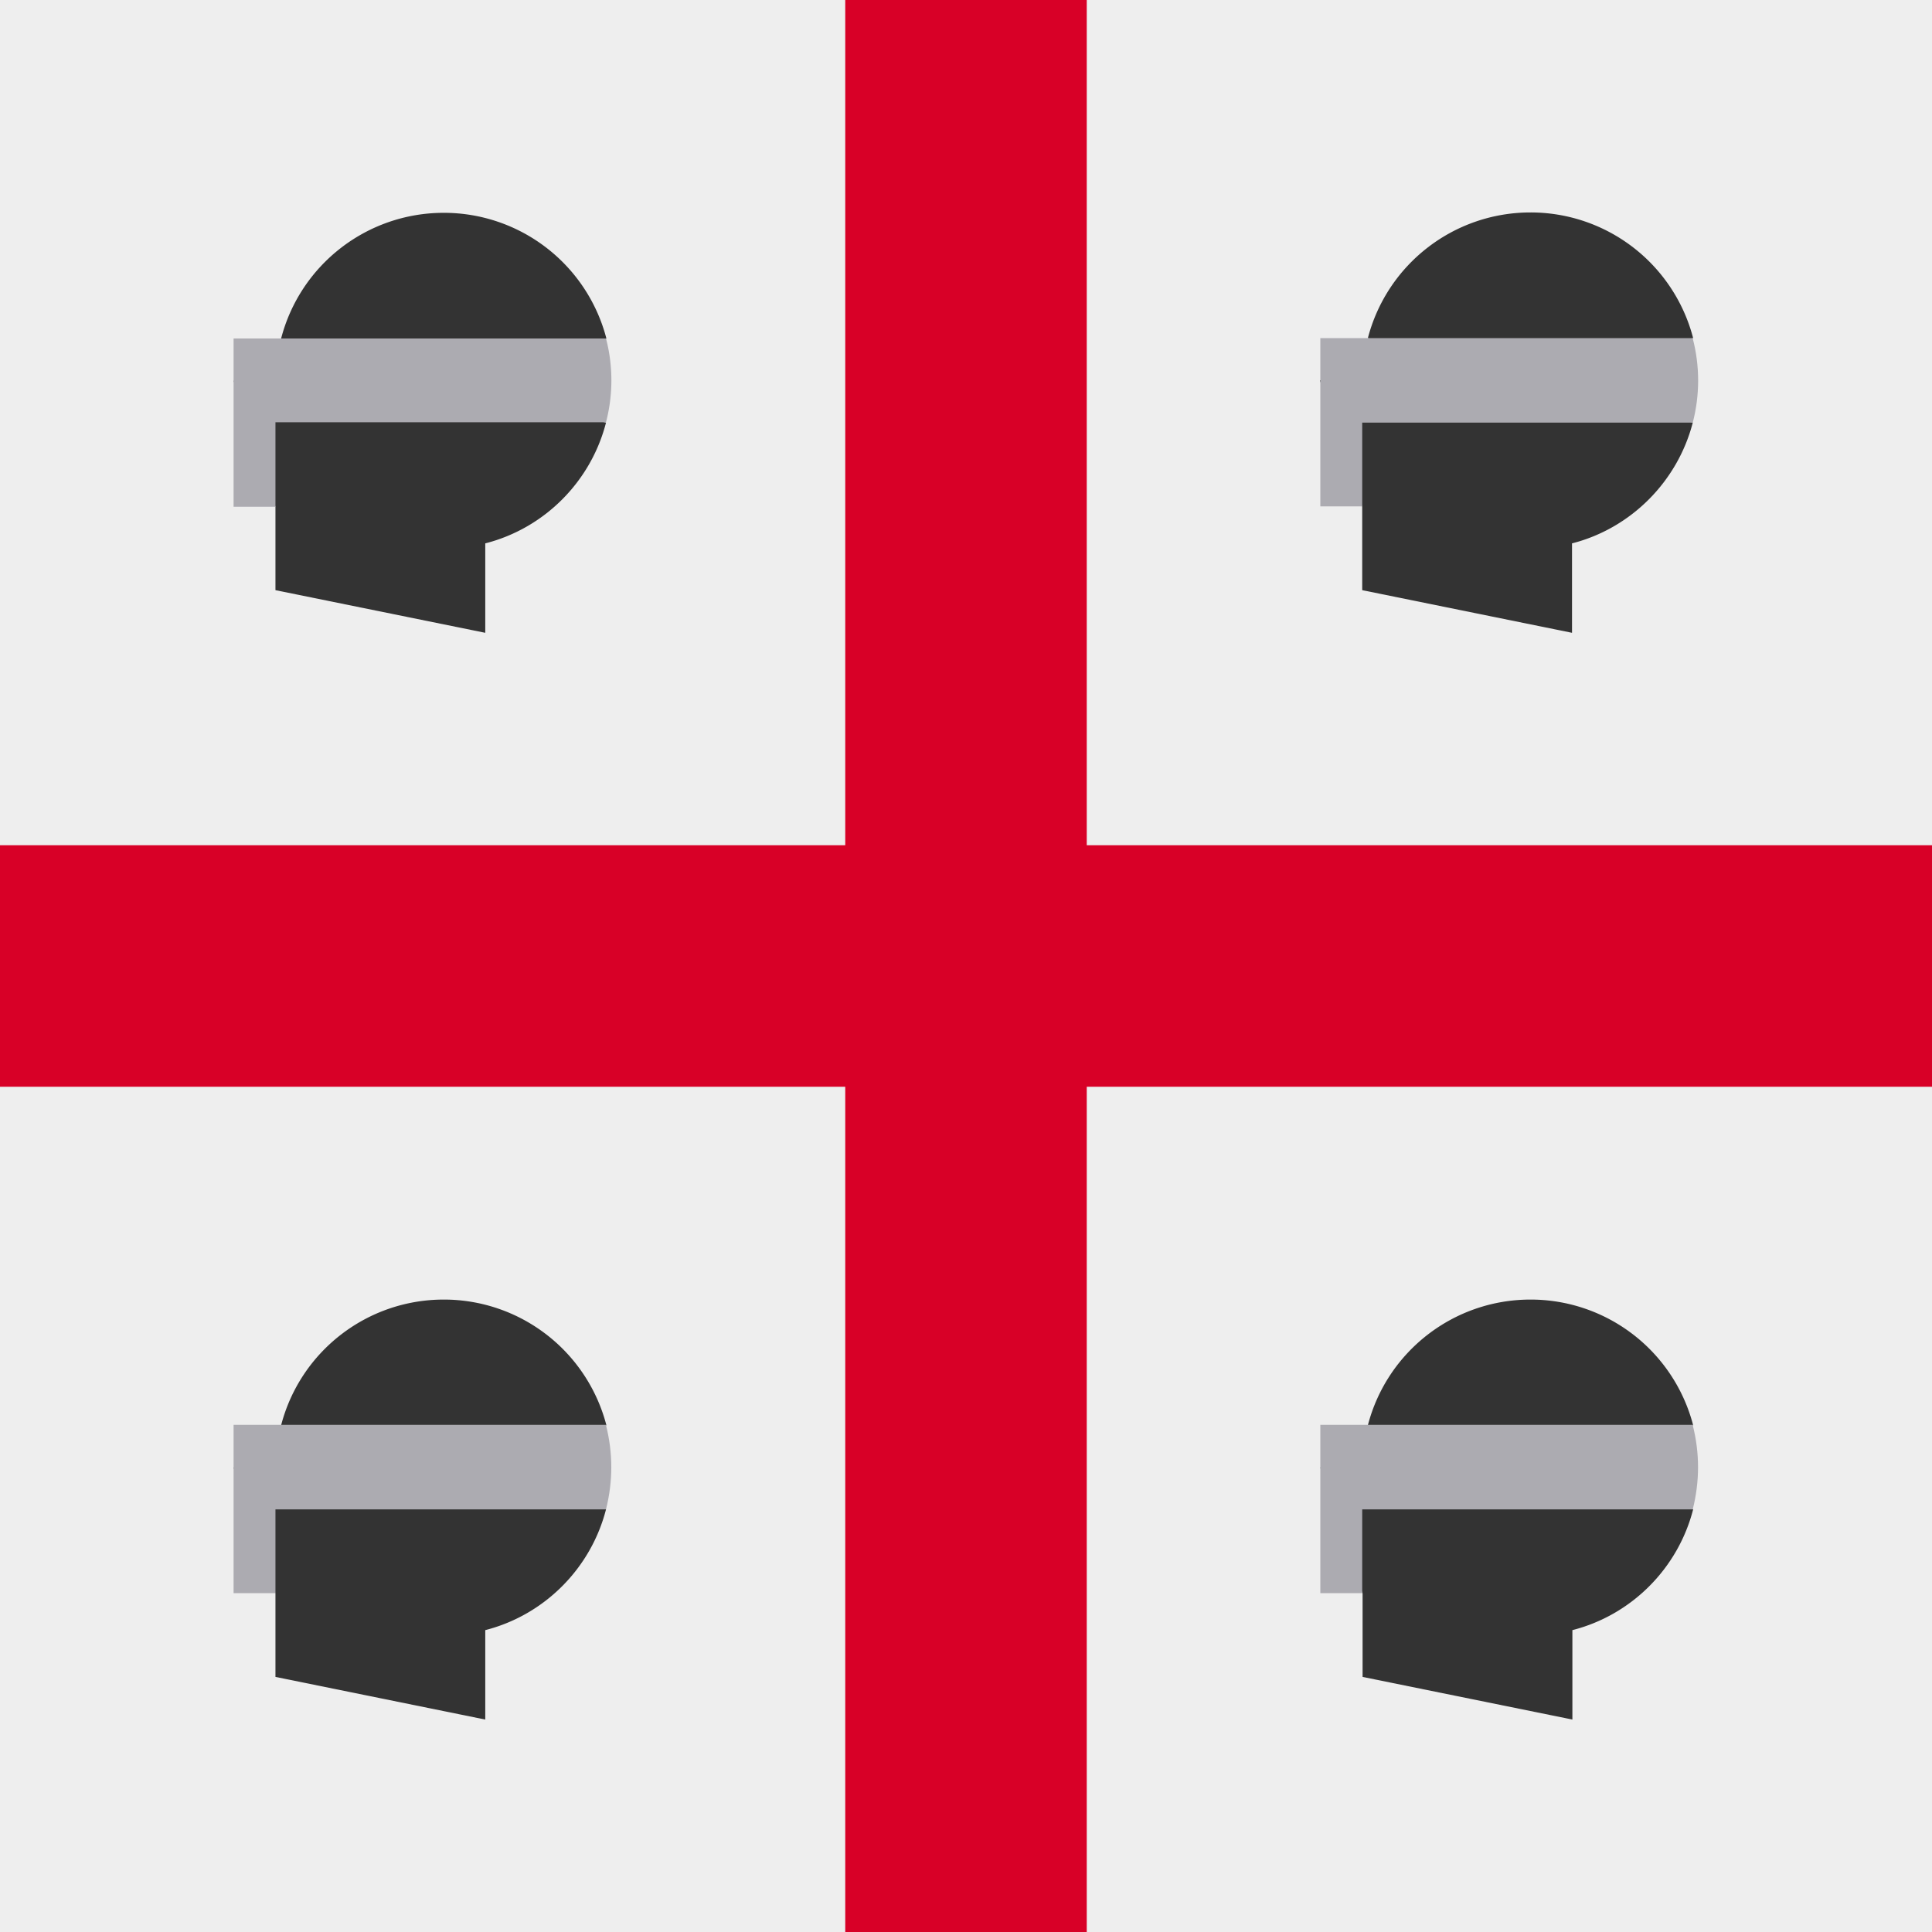 <svg xmlns="http://www.w3.org/2000/svg" width="512" height="512" fill="none"><rect width="100%" height="100%" fill="#808080" stroke="none"/><g clip-path="url(#a)"><path fill="#EEE" d="M0 0h512v512H0z"/><path fill="#d80027" d="M512 288v-64H288V0h-64v224H0v64h224v224h64V288z"/><path fill="#333" d="M405.6 344.4c-20.3 0-38 13.7-43.1 33.3l43 11.2 43.2-11.2a44.5 44.5 0 0 0-43.1-33.3m-44.5 100 55.6 11.3V432c15.7-4 28-16.4 32-32l-43.1-11.1h-55.7l11.2 33.4z"/><path fill="#acabb1" d="M448.7 377.6h-98.8v44.6H361V400h87.6q2.8-11.2 0-22.3"/><path fill="#333" d="M405.6 56.3c-20.3 0-38 13.7-43.1 33.3l43 11.3 43.2-11.3a44.5 44.5 0 0 0-43.1-33.3M361 156.4l55.6 11.3V144c15.7-4 28-16.5 32-32l-43.1-11.2h-55.7l11.2 33.5z"/><path fill="#acabb1" d="M448.7 89.6h-98.8v44.6H361V112h87.6c1.9-7.3 1.9-15 0-22.3"/><path fill="#333" d="M117.6 344.4c-20.3 0-38 13.7-43.1 33.3l43 11.2 43.2-11.2a44.5 44.5 0 0 0-43.1-33.3M73 444.4l55.6 11.3V432c15.7-4 28-16.4 32-32l-43.1-11.1H61.9L73 422.3z"/><path fill="#acabb1" d="M160.7 377.6H61.9v44.6H73V400h87.6q2.8-11.2 0-22.3"/><path fill="#333" d="M117.6 56.4c-20.3 0-38 13.7-43.1 33.3l43 11.2 43.2-11.2a44.5 44.5 0 0 0-43.1-33.3M73 156.4l55.6 11.3V144c15.7-4 28-16.4 32-32l-43.1-11.1H61.9L73 134.3z"/><path fill="#acabb1" d="M160.7 89.7H61.9v44.6H73v-22.4h87.6a44 44 0 0 0 0-22.2"/></g><defs><clipPath id="a"><path fill="#fff" d="M0 0h512v512H0z"/></clipPath></defs></svg>